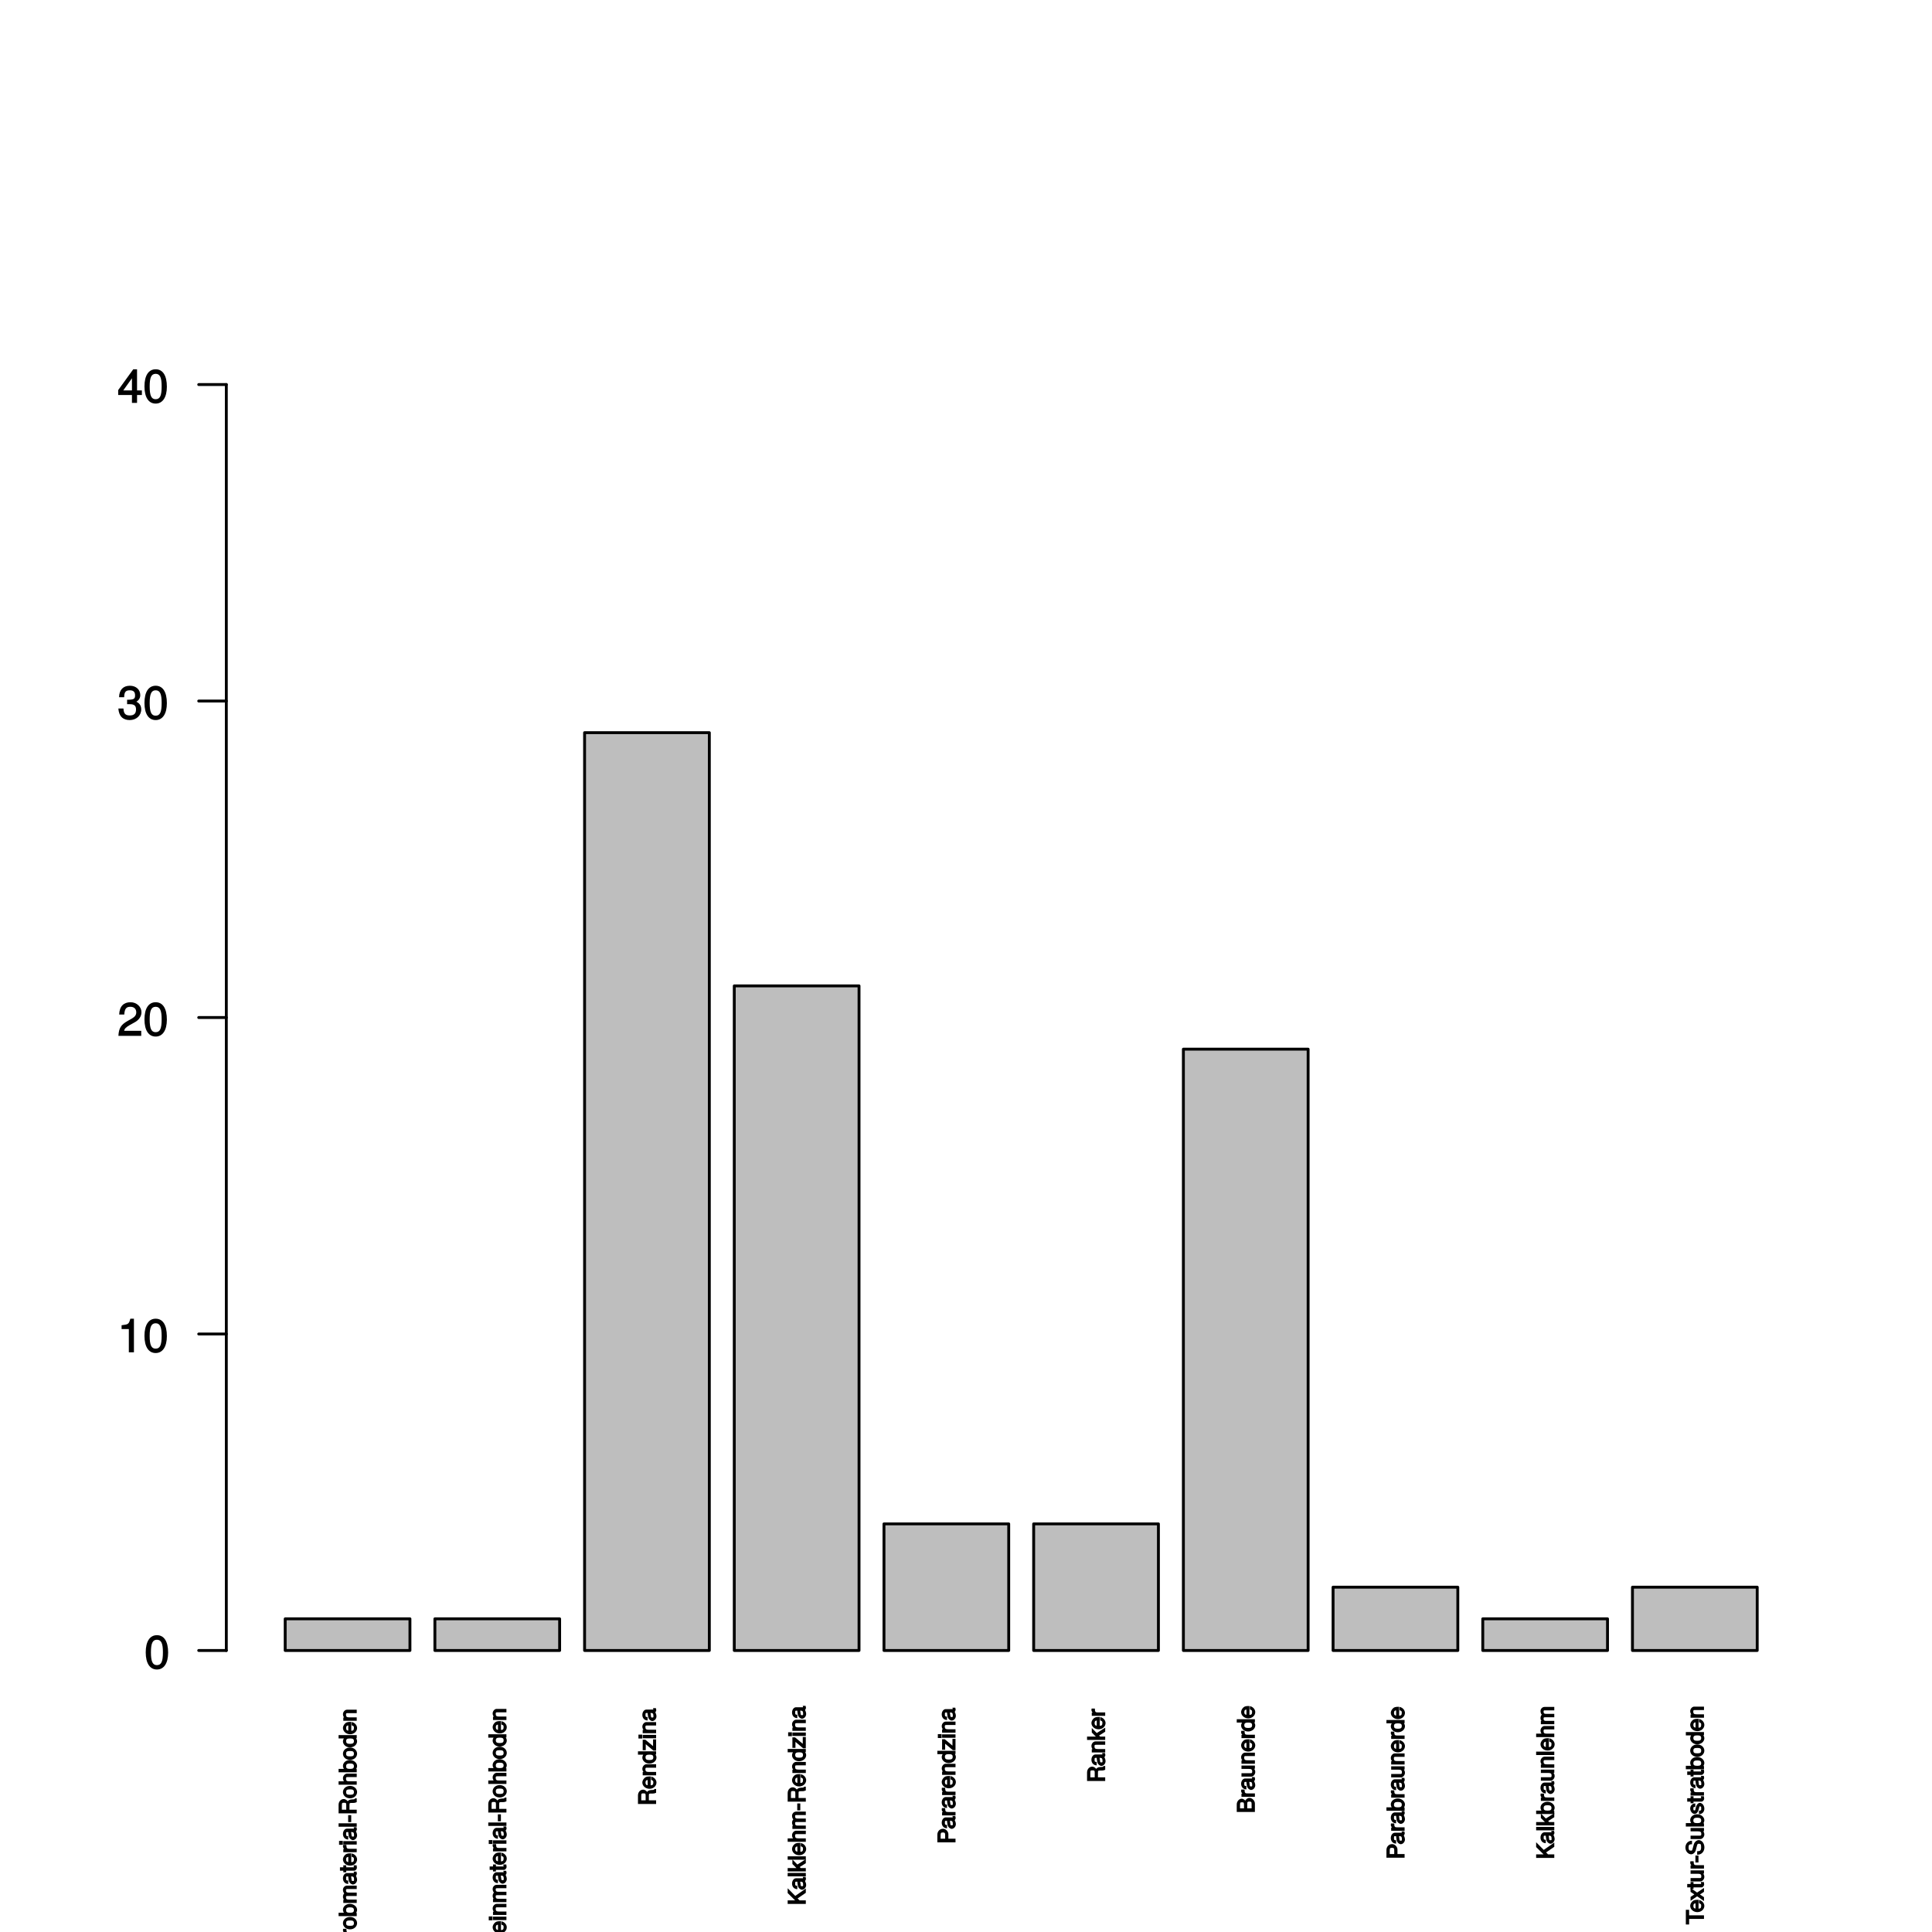 <?xml version="1.0" encoding="UTF-8"?>
<svg xmlns="http://www.w3.org/2000/svg" xmlns:xlink="http://www.w3.org/1999/xlink" width="504pt" height="504pt" viewBox="0 0 504 504" version="1.1">
<defs>
<g>
<symbol overflow="visible" id="glyph0-0">
<path style="stroke:none;" d=""/>
</symbol>
<symbol overflow="visible" id="glyph0-1">
<path style="stroke:none;" d="M -0.188 -4.453 L -2.672 -4.453 L -2.672 -2.234 L -1.812 -2.234 L -1.812 -3.562 L -1.875 -3.562 C -1.094 -3.562 -0.75 -3.188 -0.75 -2.391 C -0.75 -1.391 -1.281 -1.016 -2.359 -1.016 C -3.422 -1.016 -3.984 -1.438 -3.984 -2.359 C -3.984 -3.031 -3.797 -3.312 -3.047 -3.469 L -3.047 -4.422 C -4.109 -4.234 -4.844 -3.359 -4.844 -2.359 C -4.844 -1.031 -3.625 -0.062 -2.328 -0.062 C -0.984 -0.062 0.109 -1.094 0.109 -2.266 C 0.109 -2.859 -0.156 -3.469 -0.359 -3.656 L 0 -3.75 L 0 -4.453 Z M -0.188 -4.453 "/>
</symbol>
<symbol overflow="visible" id="glyph0-2">
<path style="stroke:none;" d="M -2.891 -2.125 L -3.547 -2.125 C -3.594 -1.844 -3.594 -1.797 -3.594 -1.734 C -3.594 -1.406 -3.344 -1.031 -2.875 -0.734 L -2.75 -1.062 L -3.5 -1.062 L -3.5 -0.219 L 0 -0.219 L 0 -1.109 L -1.812 -1.109 C -2.516 -1.109 -2.688 -1.156 -2.703 -2.125 Z M -2.891 -2.125 "/>
</symbol>
<symbol overflow="visible" id="glyph0-3">
<path style="stroke:none;" d="M -1.734 -3.25 C -2.812 -3.25 -3.594 -2.531 -3.594 -1.625 C -3.594 -0.75 -2.812 -0.016 -1.75 -0.016 C -0.703 -0.016 0.094 -0.75 0.094 -1.641 C 0.094 -2.516 -0.703 -3.25 -1.734 -3.25 Z M -1.734 -2.344 C -1 -2.344 -0.734 -2.188 -0.734 -1.641 C -0.734 -1.078 -0.984 -0.938 -1.75 -0.938 C -2.516 -0.938 -2.766 -1.078 -2.766 -1.641 C -2.766 -2.203 -2.516 -2.344 -1.734 -2.344 Z M -1.734 -2.344 "/>
</symbol>
<symbol overflow="visible" id="glyph0-4">
<path style="stroke:none;" d="M -1.781 -3.328 C -2.812 -3.328 -3.594 -2.625 -3.594 -1.797 C -3.594 -1.359 -3.375 -0.922 -3.031 -0.688 L -2.891 -1.016 L -4.734 -1.016 L -4.734 -0.125 L 0 -0.125 L 0 -0.969 L -0.625 -0.969 L -0.5 -0.641 C -0.141 -0.875 0.094 -1.328 0.094 -1.766 C 0.094 -2.594 -0.766 -3.328 -1.781 -3.328 Z M -1.766 -2.422 C -1.047 -2.422 -0.734 -2.25 -0.734 -1.703 C -0.734 -1.172 -1.031 -1.016 -1.75 -1.016 C -2.484 -1.016 -2.797 -1.172 -2.766 -1.703 C -2.766 -2.25 -2.453 -2.422 -1.766 -2.422 Z M -1.766 -2.422 "/>
</symbol>
<symbol overflow="visible" id="glyph0-5">
<path style="stroke:none;" d="M -0.188 -4.75 L -2.531 -4.75 C -3.109 -4.75 -3.594 -4.25 -3.594 -3.656 C -3.594 -3.234 -3.406 -2.844 -3.25 -2.719 C -3.391 -2.641 -3.594 -2.25 -3.594 -1.844 C -3.594 -1.422 -3.391 -1.016 -3 -0.75 L -2.875 -1.078 L -3.5 -1.078 L -3.5 -0.234 L 0 -0.234 L 0 -1.109 L -2.156 -1.109 C -2.609 -1.109 -2.797 -1.25 -2.797 -1.656 C -2.797 -2.031 -2.75 -2.047 -2.344 -2.047 L 0 -2.047 L 0 -2.938 L -2.156 -2.938 C -2.609 -2.938 -2.797 -3.078 -2.797 -3.484 C -2.797 -3.859 -2.734 -3.859 -2.344 -3.859 L 0 -3.859 L 0 -4.75 Z M -0.188 -4.75 "/>
</symbol>
<symbol overflow="visible" id="glyph0-6">
<path style="stroke:none;" d="M -0.188 -3.406 L -0.797 -3.406 C -0.734 -3.156 -0.734 -3.125 -0.734 -3.109 C -0.734 -2.922 -0.641 -3.031 -0.797 -3.031 L -2.562 -3.031 C -3.109 -3.031 -3.594 -2.422 -3.594 -1.656 C -3.594 -0.891 -3.125 -0.219 -2.219 -0.188 L -2.219 -1.062 C -2.781 -1.125 -2.766 -1.156 -2.766 -1.625 C -2.766 -2.078 -2.781 -2.141 -2.484 -2.141 L -2.359 -2.141 C -2.141 -2.141 -2.234 -2.203 -2.188 -1.812 C -2.094 -1.109 -2.062 -1 -1.984 -0.797 C -1.844 -0.438 -1.375 -0.047 -1 -0.047 C -0.422 -0.047 0.094 -0.641 0.094 -1.281 C 0.094 -1.688 -0.125 -2.203 -0.172 -2.25 C -0.312 -2.203 0.047 -2.625 0.047 -2.875 C 0.047 -2.969 0.031 -3.047 -0.062 -3.406 Z M -1.266 -2.141 C -0.812 -2.141 -0.703 -1.875 -0.703 -1.391 C -0.703 -1 -0.672 -0.969 -1.016 -0.969 C -1.344 -0.969 -1.297 -1 -1.375 -1.531 C -1.453 -2.062 -1.469 -2.172 -1.469 -2.141 Z M -1.266 -2.141 "/>
</symbol>
<symbol overflow="visible" id="glyph0-7">
<path style="stroke:none;" d="M -0.188 -1.719 L -0.828 -1.719 C -0.766 -1.453 -0.75 -1.375 -0.75 -1.281 C -0.75 -1.062 -0.641 -1.203 -0.859 -1.203 L -2.734 -1.203 L -2.734 -1.719 L -3.5 -1.719 L -3.5 -1.203 L -4.375 -1.203 L -4.375 -0.312 L -3.5 -0.312 L -3.5 0.109 L -2.734 0.109 L -2.734 -0.312 L -0.641 -0.312 C -0.312 -0.312 0.047 -0.719 0.047 -1.109 C 0.047 -1.234 0.031 -1.359 -0.031 -1.719 Z M -0.188 -1.719 "/>
</symbol>
<symbol overflow="visible" id="glyph0-8">
<path style="stroke:none;" d="M -1.609 -3.266 C -2.062 -3.266 -2.359 -3.234 -2.594 -3.141 C -3.109 -2.938 -3.594 -2.266 -3.594 -1.688 C -3.594 -0.797 -2.766 -0.047 -1.734 -0.047 C -0.703 -0.047 0.094 -0.781 0.094 -1.672 C 0.094 -2.391 -0.5 -3.078 -1.312 -3.234 L -1.312 -2.375 C -0.734 -2.172 -0.734 -2.094 -0.734 -1.688 C -0.734 -1.156 -0.891 -0.969 -1.422 -0.953 L -1.422 -3.266 Z M -1.922 -2.672 C -1.922 -2.672 -2.156 -2.406 -2.203 -2.438 L -2.203 -0.984 C -2.578 -1.016 -2.766 -1.172 -2.766 -1.672 C -2.766 -2.172 -2.547 -2.344 -2.047 -2.344 Z M -1.922 -2.672 "/>
</symbol>
<symbol overflow="visible" id="glyph0-9">
<path style="stroke:none;" d="M -0.188 -1.109 L -3.5 -1.109 L -3.5 -0.219 L 0 -0.219 L 0 -1.109 Z M -3.797 -1.172 L -4.609 -1.172 L -4.609 -0.156 L -3.625 -0.156 L -3.625 -1.172 Z M -3.797 -1.172 "/>
</symbol>
<symbol overflow="visible" id="glyph0-10">
<path style="stroke:none;" d="M -0.188 -1.094 L -4.734 -1.094 L -4.734 -0.203 L 0 -0.203 L 0 -1.094 Z M -0.188 -1.094 "/>
</symbol>
<symbol overflow="visible" id="glyph0-11">
<path style="stroke:none;" d="M -1.625 -1.891 L -2.234 -1.891 L -2.234 -0.078 L -1.438 -0.078 L -1.438 -1.891 Z M -1.625 -1.891 "/>
</symbol>
<symbol overflow="visible" id="glyph0-12">
<path style="stroke:none;" d="M -0.188 -4.266 L -0.406 -4.266 C -0.594 -4 -0.625 -4.016 -1.203 -4 C -1.922 -3.984 -2.312 -3.688 -2.516 -3.219 L -2.156 -3.219 C -2.406 -3.703 -2.891 -4.094 -3.391 -4.094 C -4.141 -4.094 -4.734 -3.438 -4.734 -2.578 L -4.734 -0.359 L 0 -0.359 L 0 -1.312 L -1.891 -1.312 L -1.891 -2.562 C -1.891 -3.047 -1.844 -3.078 -1.297 -3.078 L -0.906 -3.078 C -0.641 -3.062 -0.359 -3.125 0 -3.281 L 0 -4.266 Z M -3.312 -3.125 C -2.797 -3.125 -2.734 -3.062 -2.734 -2.469 L -2.734 -1.312 L -3.875 -1.312 L -3.875 -2.469 C -3.875 -3.094 -3.797 -3.125 -3.312 -3.125 Z M -3.312 -3.125 "/>
</symbol>
<symbol overflow="visible" id="glyph0-13">
<path style="stroke:none;" d="M -0.188 -3.109 L -2.562 -3.109 C -3.078 -3.109 -3.594 -2.531 -3.594 -1.922 C -3.594 -1.484 -3.406 -1.078 -3.016 -0.781 L -2.891 -1.109 L -4.734 -1.109 L -4.734 -0.219 L 0 -0.219 L 0 -1.109 L -1.906 -1.109 C -2.562 -1.109 -2.797 -1.25 -2.797 -1.766 C -2.797 -2.125 -2.766 -2.219 -2.359 -2.219 L 0 -2.219 L 0 -3.109 Z M -0.188 -3.109 "/>
</symbol>
<symbol overflow="visible" id="glyph0-14">
<path style="stroke:none;" d="M -0.188 -3.156 L -4.734 -3.156 L -4.734 -2.281 L -2.922 -2.281 L -3.047 -2.609 C -3.375 -2.391 -3.594 -1.922 -3.594 -1.5 C -3.594 -0.688 -2.781 0.047 -1.781 0.047 C -0.719 0.047 0.094 -0.672 0.094 -1.531 C 0.094 -1.953 -0.125 -2.391 -0.516 -2.656 L -0.641 -2.328 L 0 -2.328 L 0 -3.156 Z M -1.734 -2.281 C -1.016 -2.281 -0.734 -2.125 -0.734 -1.594 C -0.734 -1.047 -1.016 -0.875 -1.75 -0.875 C -2.484 -0.875 -2.766 -1.047 -2.766 -1.594 C -2.766 -2.125 -2.469 -2.281 -1.734 -2.281 Z M -1.734 -2.281 "/>
</symbol>
<symbol overflow="visible" id="glyph0-15">
<path style="stroke:none;" d="M -0.188 -3.109 L -2.562 -3.109 C -3.078 -3.109 -3.594 -2.531 -3.594 -1.922 C -3.594 -1.453 -3.359 -1.016 -2.922 -0.75 L -2.797 -1.078 L -3.5 -1.078 L -3.5 -0.219 L 0 -0.219 L 0 -1.109 L -1.906 -1.109 C -2.562 -1.109 -2.797 -1.266 -2.797 -1.781 C -2.797 -2.172 -2.734 -2.219 -2.359 -2.219 L 0 -2.219 L 0 -3.109 Z M -0.188 -3.109 "/>
</symbol>
<symbol overflow="visible" id="glyph0-16">
<path style="stroke:none;" d="M -4.062 -3.672 L -4.734 -3.672 L -4.734 -0.344 L 0 -0.344 L 0 -1.297 L -1.984 -1.297 L -1.984 -3.375 L -2.844 -3.375 L -2.844 -1.297 L -3.875 -1.297 L -3.875 -3.672 Z M -4.062 -3.672 "/>
</symbol>
<symbol overflow="visible" id="glyph0-17">
<path style="stroke:none;" d="M -0.188 -2.938 L -0.797 -2.938 L -0.797 -1.172 L -2.812 -2.844 L -3.5 -2.844 L -3.5 -0.109 L -2.703 -0.109 L -2.703 -1.672 L -0.688 0.016 L 0 0.016 L 0 -2.938 Z M -0.188 -2.938 "/>
</symbol>
<symbol overflow="visible" id="glyph0-18">
<path style="stroke:none;" d="M -0.312 -4.078 L -2.75 -2.375 L -4.734 -4.375 L -4.734 -3.125 L -2.469 -0.891 L -2.344 -1.219 L -4.734 -1.219 L -4.734 -0.281 L 0 -0.281 L 0 -1.219 L -1.641 -1.219 L -2.141 -1.719 L 0 -3.188 L 0 -4.297 Z M -0.312 -4.078 "/>
</symbol>
<symbol overflow="visible" id="glyph0-19">
<path style="stroke:none;" d="M -0.312 -3.141 L -2.203 -1.953 L -3.5 -3.266 L -3.5 -2.094 L -2.125 -0.703 L -1.984 -1.031 L -4.734 -1.031 L -4.734 -0.156 L 0 -0.156 L 0 -1.031 L -1.328 -1.031 L -1.594 -1.297 L 0 -2.297 L 0 -3.344 Z M -0.312 -3.141 "/>
</symbol>
<symbol overflow="visible" id="glyph0-20">
<path style="stroke:none;" d="M -3.266 -3.891 C -4.094 -3.891 -4.734 -3.219 -4.734 -2.359 L -4.734 -0.344 L 0 -0.344 L 0 -1.297 L -1.859 -1.297 L -1.859 -2.484 C -1.859 -3.203 -2.547 -3.891 -3.266 -3.891 Z M -3.297 -2.922 C -2.812 -2.922 -2.703 -2.797 -2.703 -2.266 L -2.703 -1.297 L -3.875 -1.297 L -3.875 -2.266 C -3.875 -2.797 -3.781 -2.922 -3.297 -2.922 Z M -3.297 -2.922 "/>
</symbol>
<symbol overflow="visible" id="glyph0-21">
<path style="stroke:none;" d="M -1.422 -3.938 C -1.953 -3.938 -2.453 -3.5 -2.672 -2.938 L -2.312 -2.938 C -2.5 -3.344 -3 -3.734 -3.438 -3.734 C -4.078 -3.734 -4.734 -3.078 -4.734 -2.25 L -4.734 -0.281 L 0 -0.281 L 0 -2.453 C 0 -3.234 -0.703 -3.938 -1.422 -3.938 Z M -3.359 -2.797 C -2.922 -2.797 -2.844 -2.734 -2.844 -2.109 L -2.844 -1.219 L -3.875 -1.219 L -3.875 -2.109 C -3.875 -2.734 -3.812 -2.797 -3.359 -2.797 Z M -1.422 -2.984 C -1 -2.984 -0.859 -2.922 -0.859 -2.391 L -0.859 -1.219 L -2 -1.219 L -2 -2.391 C -2 -2.922 -1.844 -2.984 -1.422 -2.984 Z M -1.422 -2.984 "/>
</symbol>
<symbol overflow="visible" id="glyph0-22">
<path style="stroke:none;" d="M -0.188 -3.078 L -3.5 -3.078 L -3.5 -2.203 L -1.594 -2.203 C -0.953 -2.203 -0.703 -2.062 -0.703 -1.531 C -0.703 -1.141 -0.766 -1.078 -1.141 -1.078 L -3.5 -1.078 L -3.5 -0.188 L -0.953 -0.188 C -0.422 -0.188 0.094 -0.781 0.094 -1.391 C 0.094 -1.859 -0.125 -2.281 -0.547 -2.578 L -0.672 -2.25 L 0 -2.25 L 0 -3.078 Z M -0.188 -3.078 "/>
</symbol>
<symbol overflow="visible" id="glyph0-23">
<path style="stroke:none;" d="M -4.062 -3.75 L -4.734 -3.75 L -4.734 0.078 L -3.875 0.078 L -3.875 -1.375 L 0 -1.375 L 0 -2.312 L -3.875 -2.312 L -3.875 -3.75 Z M -4.062 -3.75 "/>
</symbol>
<symbol overflow="visible" id="glyph0-24">
<path style="stroke:none;" d="M -0.312 -2.969 L -1.797 -1.969 L -3.5 -3.156 L -3.5 -2.141 L -2.516 -1.484 L -3.5 -0.828 L -3.5 0.188 L -1.781 -0.984 L 0 0.25 L 0 -0.766 L -1.047 -1.469 L 0 -2.156 L 0 -3.172 Z M -0.312 -2.969 "/>
</symbol>
<symbol overflow="visible" id="glyph0-25">
<path style="stroke:none;" d="M -1.375 -3.922 C -1.922 -3.922 -2.5 -3.391 -2.656 -2.797 L -2.953 -1.703 C -3.094 -1.172 -3.078 -1.172 -3.422 -1.172 C -3.859 -1.172 -4.016 -1.375 -4.016 -1.953 C -4.016 -2.656 -3.875 -2.844 -3.125 -2.844 L -3.125 -3.766 C -4.156 -3.766 -4.844 -2.984 -4.844 -1.969 C -4.844 -1.016 -4.141 -0.219 -3.344 -0.219 C -2.812 -0.219 -2.297 -0.703 -2.141 -1.281 L -1.859 -2.359 C -1.703 -2.922 -1.672 -2.969 -1.328 -2.969 C -0.844 -2.969 -0.75 -2.812 -0.75 -2.047 C -0.75 -1.219 -0.984 -1.016 -1.781 -1.016 L -1.781 -0.094 C -0.562 -0.094 0.109 -0.984 0.109 -2.016 C 0.109 -3.125 -0.594 -3.922 -1.375 -3.922 Z M -1.375 -3.922 "/>
</symbol>
<symbol overflow="visible" id="glyph0-26">
<path style="stroke:none;" d="M -1.062 -2.953 C -1.531 -2.953 -1.938 -2.484 -2.094 -1.859 L -2.203 -1.391 C -2.297 -0.984 -2.25 -1 -2.484 -1 C -2.766 -1 -2.766 -1.062 -2.766 -1.469 C -2.766 -1.875 -2.781 -1.891 -2.266 -1.906 L -2.266 -2.812 C -3.062 -2.812 -3.594 -2.219 -3.594 -1.484 C -3.594 -0.75 -3.031 -0.078 -2.453 -0.078 C -1.969 -0.078 -1.547 -0.531 -1.375 -1.281 L -1.25 -1.75 C -1.172 -2.094 -1.25 -2.031 -1.016 -2.031 C -0.719 -2.031 -0.734 -1.938 -0.734 -1.5 C -0.734 -1.047 -0.656 -0.984 -1.312 -0.906 L -1.312 0 C -0.406 -0.031 0.094 -0.641 0.094 -1.453 C 0.094 -2.25 -0.453 -2.953 -1.062 -2.953 Z M -1.062 -2.953 "/>
</symbol>
<symbol overflow="visible" id="glyph1-0">
<path style="stroke:none;" d=""/>
</symbol>
<symbol overflow="visible" id="glyph1-1">
<path style="stroke:none;" d="M 6.219 -4.219 C 6.219 -7.172 5.141 -8.766 3.297 -8.766 C 1.469 -8.766 0.375 -7.156 0.375 -4.297 C 0.375 -1.422 1.469 0.188 3.297 0.188 C 5.094 0.188 6.219 -1.422 6.219 -4.219 Z M 4.859 -4.312 C 4.859 -1.906 4.453 -0.953 3.281 -0.953 C 2.156 -0.953 1.734 -1.953 1.734 -4.281 C 1.734 -6.609 2.156 -7.578 3.297 -7.578 C 4.438 -7.578 4.859 -6.594 4.859 -4.312 Z M 4.859 -4.312 "/>
</symbol>
<symbol overflow="visible" id="glyph1-2">
<path style="stroke:none;" d="M 4.297 -0.125 L 4.297 -8.766 L 3.359 -8.766 C 2.953 -7.328 2.859 -7.281 1.078 -7.062 L 1.078 -6.062 L 2.969 -6.062 L 2.969 0 L 4.297 0 Z M 4.297 -0.125 "/>
</symbol>
<symbol overflow="visible" id="glyph1-3">
<path style="stroke:none;" d="M 6.266 -6.141 C 6.266 -7.578 5.016 -8.766 3.406 -8.766 C 1.672 -8.766 0.516 -7.75 0.453 -5.562 L 1.781 -5.562 C 1.875 -7.109 2.328 -7.578 3.375 -7.578 C 4.328 -7.578 4.906 -7.031 4.906 -6.125 C 4.906 -5.453 4.547 -4.969 3.797 -4.531 L 2.688 -3.906 C 0.906 -2.906 0.359 -2 0.25 0 L 6.203 0 L 6.203 -1.312 L 1.75 -1.312 C 1.844 -1.875 2.188 -2.219 3.234 -2.828 L 4.422 -3.484 C 5.609 -4.109 6.266 -5.094 6.266 -6.141 Z M 6.266 -6.141 "/>
</symbol>
<symbol overflow="visible" id="glyph1-4">
<path style="stroke:none;" d="M 6.203 -2.609 C 6.203 -3.641 5.656 -4.375 4.625 -4.719 L 4.625 -4.453 C 5.422 -4.766 5.953 -5.453 5.953 -6.297 C 5.953 -7.766 4.844 -8.766 3.234 -8.766 C 1.516 -8.766 0.453 -7.703 0.422 -5.766 L 1.75 -5.766 C 1.781 -7.156 2.156 -7.578 3.234 -7.578 C 4.172 -7.578 4.594 -7.156 4.594 -6.266 C 4.594 -5.359 4.344 -5.109 2.516 -5.109 L 2.516 -3.953 L 3.234 -3.953 C 4.391 -3.953 4.844 -3.547 4.844 -2.594 C 4.844 -1.531 4.328 -1.016 3.234 -1.016 C 2.078 -1.016 1.641 -1.469 1.562 -2.828 L 0.234 -2.828 C 0.375 -0.797 1.453 0.188 3.188 0.188 C 4.938 0.188 6.203 -1 6.203 -2.609 Z M 6.203 -2.609 "/>
</symbol>
<symbol overflow="visible" id="glyph1-5">
<path style="stroke:none;" d="M 6.375 -2.172 L 6.375 -3.25 L 5.109 -3.25 L 5.109 -8.766 L 4.125 -8.766 L 0.188 -3.328 L 0.188 -2.047 L 3.781 -2.047 L 3.781 0 L 5.109 0 L 5.109 -2.047 L 6.375 -2.047 Z M 3.922 -3.25 L 1.516 -3.25 L 4.016 -6.75 L 3.781 -6.844 L 3.781 -3.25 Z M 3.922 -3.25 "/>
</symbol>
</g>
</defs>
<g id="surface1117">
<rect x="0" y="0" width="504" height="504" style="fill:rgb(100%,100%,100%);fill-opacity:1;stroke:none;"/>
<path style="fill-rule:nonzero;fill:rgb(74.51%,74.51%,74.51%);fill-opacity:1;stroke-width:0.75;stroke-linecap:round;stroke-linejoin:round;stroke:rgb(0%,0%,0%);stroke-opacity:1;stroke-miterlimit:10;" d="M 74.398 430.559 L 106.941 430.559 L 106.941 422.301 L 74.398 422.301 Z M 74.398 430.559 "/>
<path style="fill-rule:nonzero;fill:rgb(74.51%,74.51%,74.51%);fill-opacity:1;stroke-width:0.75;stroke-linecap:round;stroke-linejoin:round;stroke:rgb(0%,0%,0%);stroke-opacity:1;stroke-miterlimit:10;" d="M 113.449 430.559 L 145.992 430.559 L 145.992 422.301 L 113.449 422.301 Z M 113.449 430.559 "/>
<path style="fill-rule:nonzero;fill:rgb(74.51%,74.51%,74.51%);fill-opacity:1;stroke-width:0.75;stroke-linecap:round;stroke-linejoin:round;stroke:rgb(0%,0%,0%);stroke-opacity:1;stroke-miterlimit:10;" d="M 152.5 430.559 L 185.043 430.559 L 185.043 191.133 L 152.5 191.133 Z M 152.5 430.559 "/>
<path style="fill-rule:nonzero;fill:rgb(74.51%,74.51%,74.51%);fill-opacity:1;stroke-width:0.75;stroke-linecap:round;stroke-linejoin:round;stroke:rgb(0%,0%,0%);stroke-opacity:1;stroke-miterlimit:10;" d="M 191.551 430.559 L 224.094 430.559 L 224.094 257.184 L 191.551 257.184 Z M 191.551 430.559 "/>
<path style="fill-rule:nonzero;fill:rgb(74.51%,74.51%,74.51%);fill-opacity:1;stroke-width:0.75;stroke-linecap:round;stroke-linejoin:round;stroke:rgb(0%,0%,0%);stroke-opacity:1;stroke-miterlimit:10;" d="M 230.602 430.559 L 263.145 430.559 L 263.145 397.535 L 230.602 397.535 Z M 230.602 430.559 "/>
<path style="fill-rule:nonzero;fill:rgb(74.51%,74.51%,74.51%);fill-opacity:1;stroke-width:0.75;stroke-linecap:round;stroke-linejoin:round;stroke:rgb(0%,0%,0%);stroke-opacity:1;stroke-miterlimit:10;" d="M 269.652 430.559 L 302.195 430.559 L 302.195 397.535 L 269.652 397.535 Z M 269.652 430.559 "/>
<path style="fill-rule:nonzero;fill:rgb(74.51%,74.51%,74.51%);fill-opacity:1;stroke-width:0.75;stroke-linecap:round;stroke-linejoin:round;stroke:rgb(0%,0%,0%);stroke-opacity:1;stroke-miterlimit:10;" d="M 308.707 430.559 L 341.25 430.559 L 341.25 273.695 L 308.707 273.695 Z M 308.707 430.559 "/>
<path style="fill-rule:nonzero;fill:rgb(74.51%,74.51%,74.51%);fill-opacity:1;stroke-width:0.75;stroke-linecap:round;stroke-linejoin:round;stroke:rgb(0%,0%,0%);stroke-opacity:1;stroke-miterlimit:10;" d="M 347.758 430.559 L 380.301 430.559 L 380.301 414.047 L 347.758 414.047 Z M 347.758 430.559 "/>
<path style="fill-rule:nonzero;fill:rgb(74.51%,74.51%,74.51%);fill-opacity:1;stroke-width:0.75;stroke-linecap:round;stroke-linejoin:round;stroke:rgb(0%,0%,0%);stroke-opacity:1;stroke-miterlimit:10;" d="M 386.809 430.559 L 419.352 430.559 L 419.352 422.301 L 386.809 422.301 Z M 386.809 430.559 "/>
<path style="fill-rule:nonzero;fill:rgb(74.51%,74.51%,74.51%);fill-opacity:1;stroke-width:0.75;stroke-linecap:round;stroke-linejoin:round;stroke:rgb(0%,0%,0%);stroke-opacity:1;stroke-miterlimit:10;" d="M 425.859 430.559 L 458.402 430.559 L 458.402 414.047 L 425.859 414.047 Z M 425.859 430.559 "/>
<g style="fill:rgb(0%,0%,0%);fill-opacity:1;">
  <use xlink:href="#glyph0-1" x="93.06" y="509.961"/>
  <use xlink:href="#glyph0-2" x="93.06" y="505.293"/>
  <use xlink:href="#glyph0-3" x="93.06" y="503.324"/>
  <use xlink:href="#glyph0-4" x="93.06" y="499.988"/>
  <use xlink:href="#glyph0-5" x="93.06" y="496.652"/>
  <use xlink:href="#glyph0-6" x="93.06" y="491.654"/>
  <use xlink:href="#glyph0-7" x="93.06" y="488.318"/>
  <use xlink:href="#glyph0-8" x="93.06" y="486.74"/>
  <use xlink:href="#glyph0-2" x="93.06" y="483.404"/>
  <use xlink:href="#glyph0-9" x="93.06" y="481.406"/>
  <use xlink:href="#glyph0-6" x="93.06" y="480.074"/>
  <use xlink:href="#glyph0-10" x="93.06" y="476.738"/>
  <use xlink:href="#glyph0-11" x="93.06" y="475.406"/>
  <use xlink:href="#glyph0-12" x="93.06" y="473.408"/>
  <use xlink:href="#glyph0-3" x="93.06" y="469.136"/>
  <use xlink:href="#glyph0-13" x="93.06" y="465.8"/>
  <use xlink:href="#glyph0-4" x="93.06" y="462.464"/>
  <use xlink:href="#glyph0-3" x="93.06" y="459.128"/>
  <use xlink:href="#glyph0-14" x="93.06" y="455.792"/>
  <use xlink:href="#glyph0-8" x="93.06" y="452.456"/>
  <use xlink:href="#glyph0-15" x="93.06" y="449.12"/>
</g>
<g style="fill:rgb(0%,0%,0%);fill-opacity:1;">
  <use xlink:href="#glyph0-16" x="132.11" y="507.961"/>
  <use xlink:href="#glyph0-8" x="132.11" y="504.444"/>
  <use xlink:href="#glyph0-9" x="132.11" y="501.108"/>
  <use xlink:href="#glyph0-15" x="132.11" y="499.776"/>
  <use xlink:href="#glyph0-5" x="132.11" y="496.44"/>
  <use xlink:href="#glyph0-6" x="132.11" y="491.442"/>
  <use xlink:href="#glyph0-7" x="132.11" y="488.106"/>
  <use xlink:href="#glyph0-8" x="132.11" y="486.528"/>
  <use xlink:href="#glyph0-2" x="132.11" y="483.192"/>
  <use xlink:href="#glyph0-9" x="132.11" y="481.194"/>
  <use xlink:href="#glyph0-6" x="132.11" y="479.862"/>
  <use xlink:href="#glyph0-10" x="132.11" y="476.526"/>
  <use xlink:href="#glyph0-11" x="132.11" y="475.194"/>
  <use xlink:href="#glyph0-12" x="132.11" y="473.196"/>
  <use xlink:href="#glyph0-3" x="132.11" y="468.924"/>
  <use xlink:href="#glyph0-13" x="132.11" y="465.588"/>
  <use xlink:href="#glyph0-4" x="132.11" y="462.252"/>
  <use xlink:href="#glyph0-3" x="132.11" y="458.916"/>
  <use xlink:href="#glyph0-14" x="132.11" y="455.58"/>
  <use xlink:href="#glyph0-8" x="132.11" y="452.244"/>
  <use xlink:href="#glyph0-15" x="132.11" y="448.908"/>
</g>
<g style="fill:rgb(0%,0%,0%);fill-opacity:1;">
  <use xlink:href="#glyph0-12" x="171.161" y="470.961"/>
  <use xlink:href="#glyph0-8" x="171.161" y="466.688"/>
  <use xlink:href="#glyph0-15" x="171.161" y="463.353"/>
  <use xlink:href="#glyph0-14" x="171.161" y="460.017"/>
  <use xlink:href="#glyph0-17" x="171.161" y="456.681"/>
  <use xlink:href="#glyph0-9" x="171.161" y="453.681"/>
  <use xlink:href="#glyph0-15" x="171.161" y="452.349"/>
  <use xlink:href="#glyph0-6" x="171.161" y="449.013"/>
</g>
<g style="fill:rgb(0%,0%,0%);fill-opacity:1;">
  <use xlink:href="#glyph0-18" x="210.212" y="496.961"/>
  <use xlink:href="#glyph0-6" x="210.212" y="493.019"/>
  <use xlink:href="#glyph0-10" x="210.212" y="489.683"/>
  <use xlink:href="#glyph0-19" x="210.212" y="488.351"/>
  <use xlink:href="#glyph0-10" x="210.212" y="485.351"/>
  <use xlink:href="#glyph0-8" x="210.212" y="484.019"/>
  <use xlink:href="#glyph0-13" x="210.212" y="480.683"/>
  <use xlink:href="#glyph0-5" x="210.212" y="477.347"/>
  <use xlink:href="#glyph0-11" x="210.212" y="472.349"/>
  <use xlink:href="#glyph0-12" x="210.212" y="470.351"/>
  <use xlink:href="#glyph0-8" x="210.212" y="466.078"/>
  <use xlink:href="#glyph0-15" x="210.212" y="462.742"/>
  <use xlink:href="#glyph0-14" x="210.212" y="459.406"/>
  <use xlink:href="#glyph0-17" x="210.212" y="456.07"/>
  <use xlink:href="#glyph0-9" x="210.212" y="453.07"/>
  <use xlink:href="#glyph0-15" x="210.212" y="451.738"/>
  <use xlink:href="#glyph0-6" x="210.212" y="448.402"/>
</g>
<g style="fill:rgb(0%,0%,0%);fill-opacity:1;">
  <use xlink:href="#glyph0-20" x="249.263" y="480.961"/>
  <use xlink:href="#glyph0-6" x="249.263" y="477.139"/>
  <use xlink:href="#glyph0-2" x="249.263" y="473.803"/>
  <use xlink:href="#glyph0-6" x="249.263" y="471.834"/>
  <use xlink:href="#glyph0-2" x="249.263" y="468.498"/>
  <use xlink:href="#glyph0-8" x="249.263" y="466.56"/>
  <use xlink:href="#glyph0-15" x="249.263" y="463.224"/>
  <use xlink:href="#glyph0-14" x="249.263" y="459.888"/>
  <use xlink:href="#glyph0-17" x="249.263" y="456.552"/>
  <use xlink:href="#glyph0-9" x="249.263" y="453.552"/>
  <use xlink:href="#glyph0-15" x="249.263" y="452.22"/>
  <use xlink:href="#glyph0-6" x="249.263" y="448.884"/>
</g>
<g style="fill:rgb(0%,0%,0%);fill-opacity:1;">
  <use xlink:href="#glyph0-12" x="288.313" y="464.961"/>
  <use xlink:href="#glyph0-6" x="288.313" y="460.719"/>
  <use xlink:href="#glyph0-15" x="288.313" y="457.383"/>
  <use xlink:href="#glyph0-19" x="288.313" y="454.047"/>
  <use xlink:href="#glyph0-8" x="288.313" y="451.166"/>
  <use xlink:href="#glyph0-2" x="288.313" y="447.83"/>
</g>
<g style="fill:rgb(0%,0%,0%);fill-opacity:1;">
  <use xlink:href="#glyph0-21" x="327.364" y="472.961"/>
  <use xlink:href="#glyph0-2" x="327.364" y="468.959"/>
  <use xlink:href="#glyph0-6" x="327.364" y="466.99"/>
  <use xlink:href="#glyph0-22" x="327.364" y="463.654"/>
  <use xlink:href="#glyph0-15" x="327.364" y="460.318"/>
  <use xlink:href="#glyph0-8" x="327.364" y="456.982"/>
  <use xlink:href="#glyph0-2" x="327.364" y="453.646"/>
  <use xlink:href="#glyph0-14" x="327.364" y="451.648"/>
  <use xlink:href="#glyph0-8" x="327.364" y="448.312"/>
</g>
<g style="fill:rgb(0%,0%,0%);fill-opacity:1;">
  <use xlink:href="#glyph0-20" x="366.415" y="484.961"/>
  <use xlink:href="#glyph0-6" x="366.415" y="481.139"/>
  <use xlink:href="#glyph0-2" x="366.415" y="477.803"/>
  <use xlink:href="#glyph0-6" x="366.415" y="475.834"/>
  <use xlink:href="#glyph0-4" x="366.415" y="472.498"/>
  <use xlink:href="#glyph0-2" x="366.415" y="469.162"/>
  <use xlink:href="#glyph0-6" x="366.415" y="467.193"/>
  <use xlink:href="#glyph0-22" x="366.415" y="463.857"/>
  <use xlink:href="#glyph0-15" x="366.415" y="460.521"/>
  <use xlink:href="#glyph0-8" x="366.415" y="457.186"/>
  <use xlink:href="#glyph0-2" x="366.415" y="453.85"/>
  <use xlink:href="#glyph0-14" x="366.415" y="451.852"/>
  <use xlink:href="#glyph0-8" x="366.415" y="448.516"/>
</g>
<g style="fill:rgb(0%,0%,0%);fill-opacity:1;">
  <use xlink:href="#glyph0-18" x="405.466" y="484.961"/>
  <use xlink:href="#glyph0-6" x="405.466" y="481.019"/>
  <use xlink:href="#glyph0-10" x="405.466" y="477.683"/>
  <use xlink:href="#glyph0-19" x="405.466" y="476.351"/>
  <use xlink:href="#glyph0-4" x="405.466" y="473.351"/>
  <use xlink:href="#glyph0-2" x="405.466" y="470.015"/>
  <use xlink:href="#glyph0-6" x="405.466" y="468.046"/>
  <use xlink:href="#glyph0-22" x="405.466" y="464.71"/>
  <use xlink:href="#glyph0-15" x="405.466" y="461.374"/>
  <use xlink:href="#glyph0-10" x="405.466" y="458.038"/>
  <use xlink:href="#glyph0-8" x="405.466" y="456.706"/>
  <use xlink:href="#glyph0-13" x="405.466" y="453.37"/>
  <use xlink:href="#glyph0-5" x="405.466" y="450.034"/>
</g>
<g style="fill:rgb(0%,0%,0%);fill-opacity:1;">
  <use xlink:href="#glyph0-23" x="444.517" y="501.961"/>
  <use xlink:href="#glyph0-8" x="444.517" y="498.864"/>
  <use xlink:href="#glyph0-24" x="444.517" y="495.678"/>
  <use xlink:href="#glyph0-7" x="444.517" y="492.678"/>
  <use xlink:href="#glyph0-22" x="444.517" y="491.01"/>
  <use xlink:href="#glyph0-2" x="444.517" y="487.674"/>
  <use xlink:href="#glyph0-11" x="444.517" y="485.945"/>
  <use xlink:href="#glyph0-25" x="444.517" y="483.947"/>
  <use xlink:href="#glyph0-22" x="444.517" y="479.945"/>
  <use xlink:href="#glyph0-4" x="444.517" y="476.609"/>
  <use xlink:href="#glyph0-26" x="444.517" y="473.273"/>
  <use xlink:href="#glyph0-7" x="444.517" y="470.303"/>
  <use xlink:href="#glyph0-2" x="444.517" y="468.635"/>
  <use xlink:href="#glyph0-6" x="444.517" y="466.666"/>
  <use xlink:href="#glyph0-7" x="444.517" y="463.33"/>
  <use xlink:href="#glyph0-4" x="444.517" y="461.662"/>
  <use xlink:href="#glyph0-3" x="444.517" y="458.326"/>
  <use xlink:href="#glyph0-14" x="444.517" y="454.99"/>
  <use xlink:href="#glyph0-8" x="444.517" y="451.654"/>
  <use xlink:href="#glyph0-15" x="444.517" y="448.318"/>
</g>
<path style="fill:none;stroke-width:0.75;stroke-linecap:round;stroke-linejoin:round;stroke:rgb(0%,0%,0%);stroke-opacity:1;stroke-miterlimit:10;" d="M 59.039 430.559 L 59.039 100.32 "/>
<path style="fill:none;stroke-width:0.75;stroke-linecap:round;stroke-linejoin:round;stroke:rgb(0%,0%,0%);stroke-opacity:1;stroke-miterlimit:10;" d="M 59.039 430.559 L 51.84 430.559 "/>
<path style="fill:none;stroke-width:0.75;stroke-linecap:round;stroke-linejoin:round;stroke:rgb(0%,0%,0%);stroke-opacity:1;stroke-miterlimit:10;" d="M 59.039 348 L 51.84 348 "/>
<path style="fill:none;stroke-width:0.75;stroke-linecap:round;stroke-linejoin:round;stroke:rgb(0%,0%,0%);stroke-opacity:1;stroke-miterlimit:10;" d="M 59.039 265.441 L 51.84 265.441 "/>
<path style="fill:none;stroke-width:0.75;stroke-linecap:round;stroke-linejoin:round;stroke:rgb(0%,0%,0%);stroke-opacity:1;stroke-miterlimit:10;" d="M 59.039 182.879 L 51.84 182.879 "/>
<path style="fill:none;stroke-width:0.75;stroke-linecap:round;stroke-linejoin:round;stroke:rgb(0%,0%,0%);stroke-opacity:1;stroke-miterlimit:10;" d="M 59.039 100.32 L 51.84 100.32 "/>
<g style="fill:rgb(0%,0%,0%);fill-opacity:1;">
  <use xlink:href="#glyph1-1" x="37.641" y="435.335"/>
</g>
<g style="fill:rgb(0%,0%,0%);fill-opacity:1;">
  <use xlink:href="#glyph1-2" x="30.641" y="352.776"/>
  <use xlink:href="#glyph1-1" x="37.312" y="352.776"/>
</g>
<g style="fill:rgb(0%,0%,0%);fill-opacity:1;">
  <use xlink:href="#glyph1-3" x="30.641" y="270.218"/>
  <use xlink:href="#glyph1-1" x="37.312" y="270.218"/>
</g>
<g style="fill:rgb(0%,0%,0%);fill-opacity:1;">
  <use xlink:href="#glyph1-4" x="30.641" y="187.655"/>
  <use xlink:href="#glyph1-1" x="37.312" y="187.655"/>
</g>
<g style="fill:rgb(0%,0%,0%);fill-opacity:1;">
  <use xlink:href="#glyph1-5" x="30.641" y="105.097"/>
  <use xlink:href="#glyph1-1" x="37.312" y="105.097"/>
</g>
</g>
</svg>
